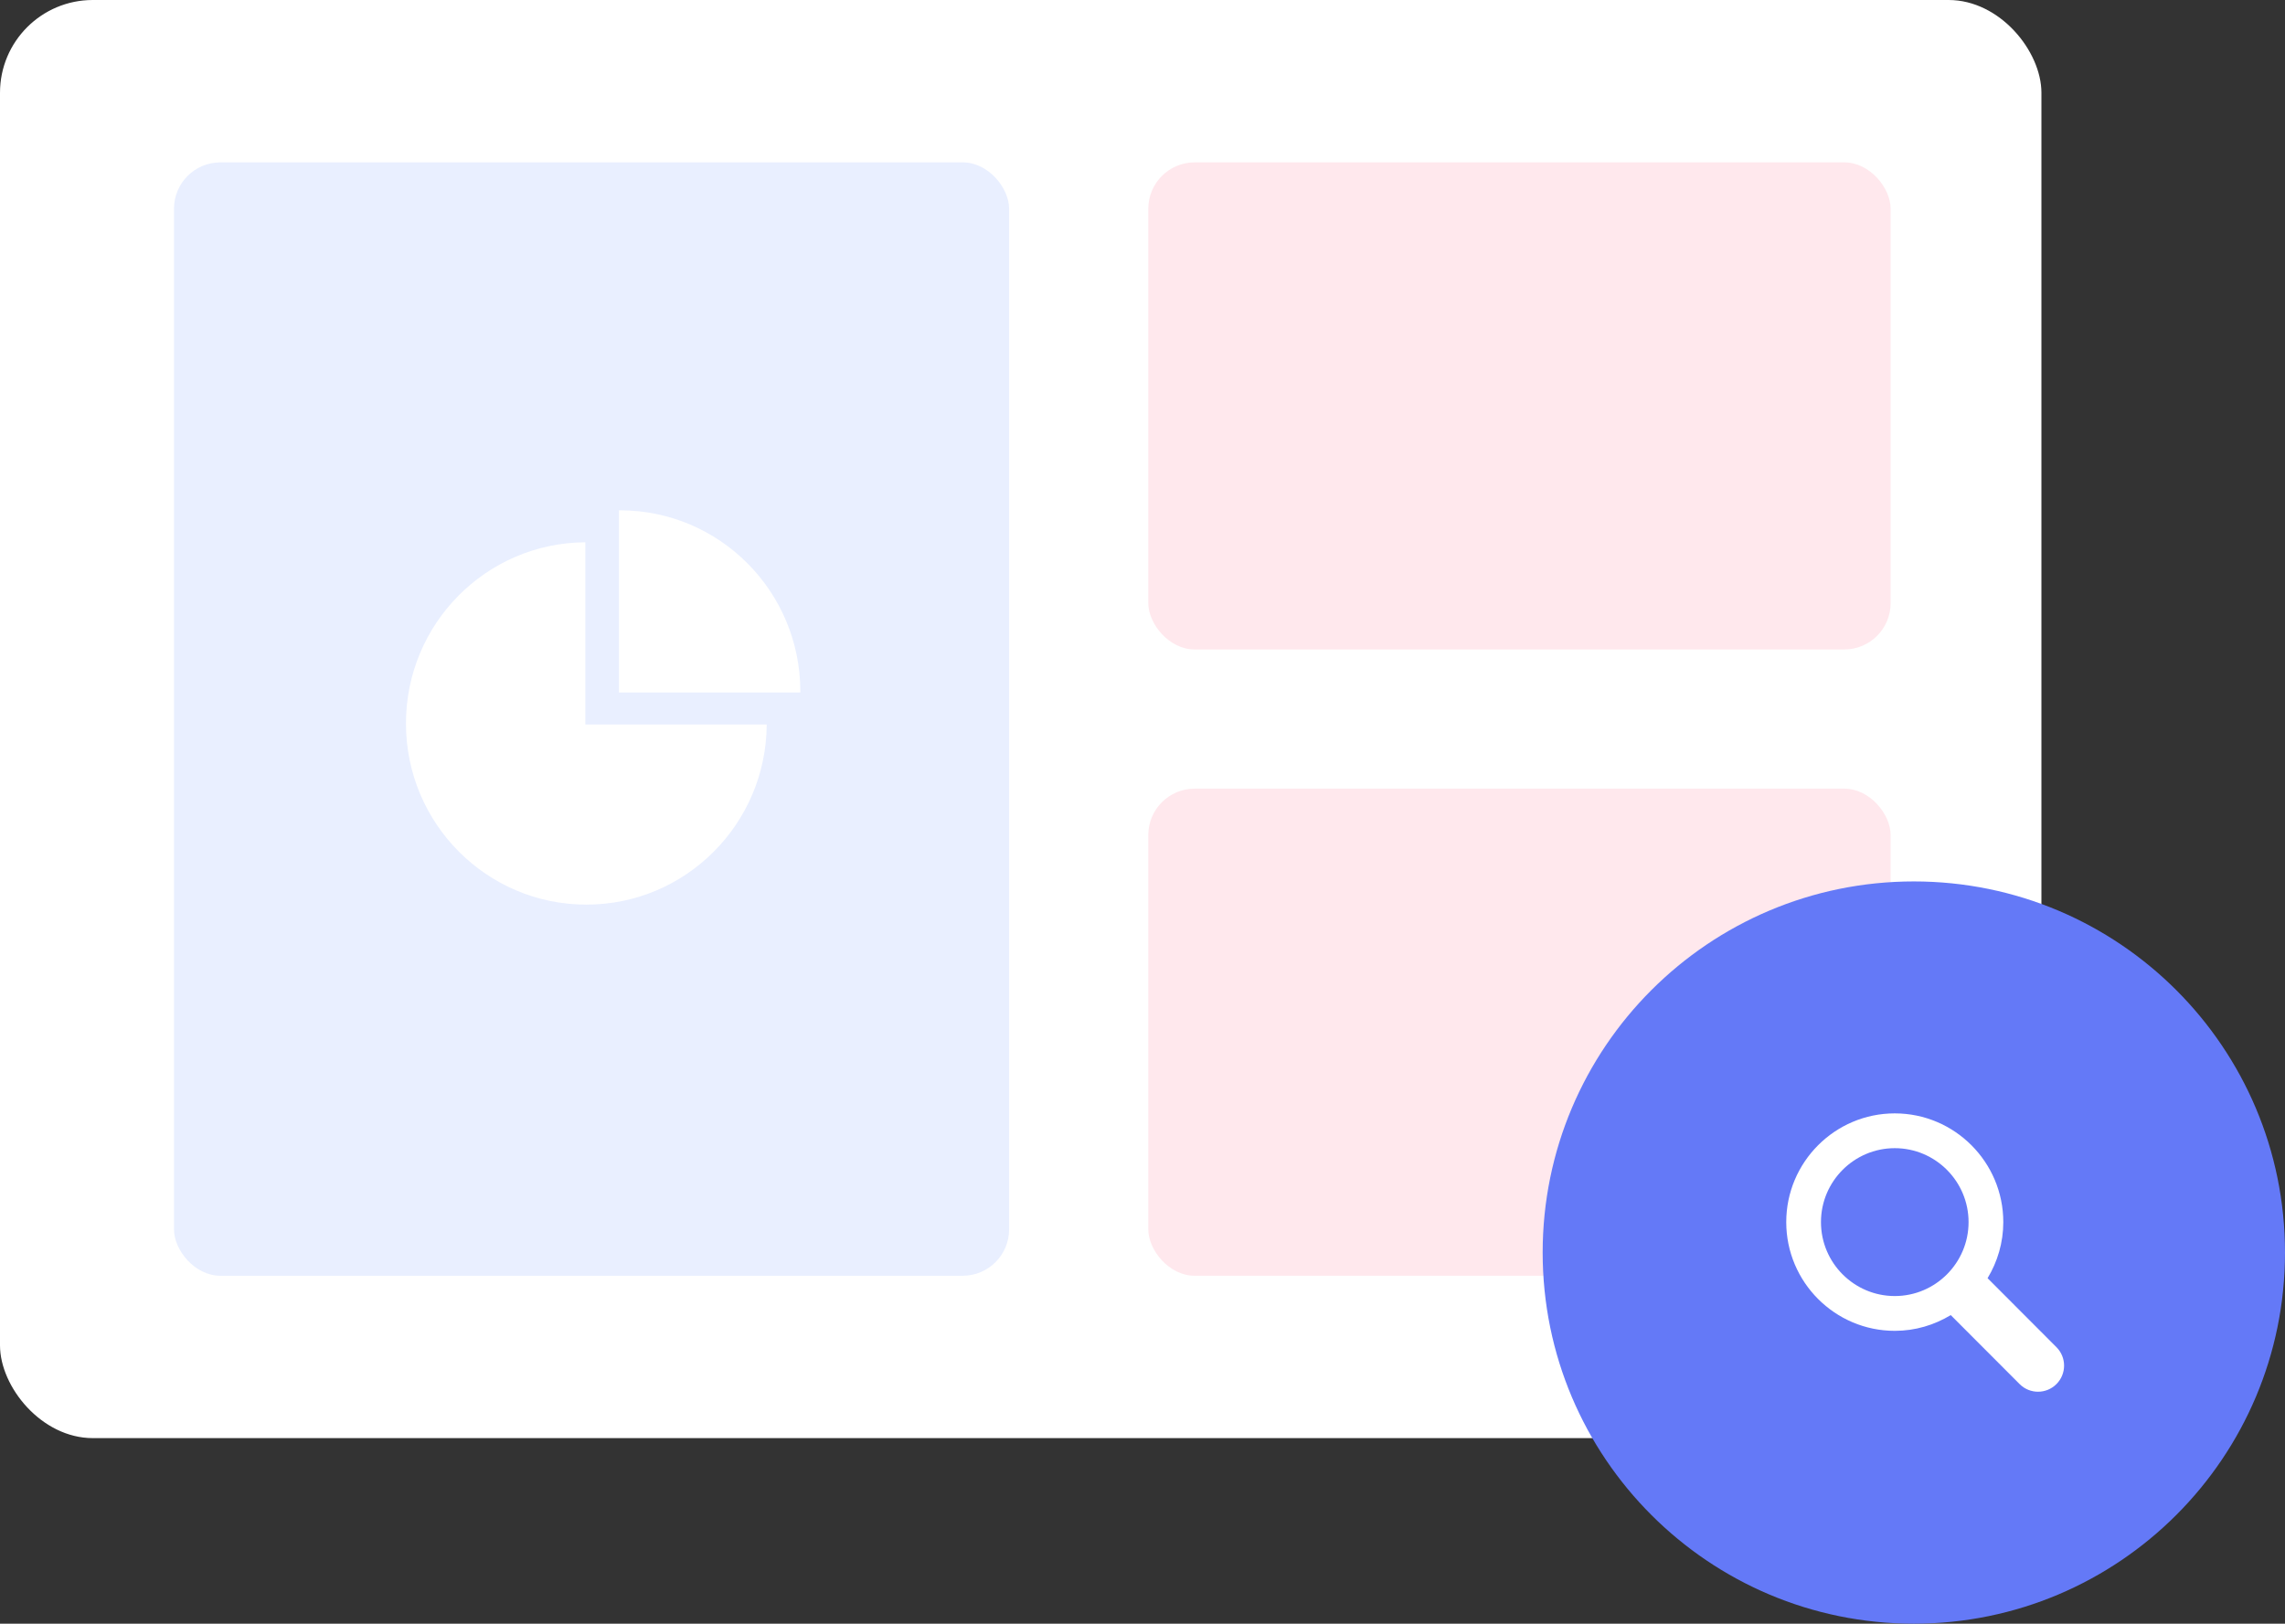 <svg width="197" height="140" viewBox="0 0 197 140" fill="none" xmlns="http://www.w3.org/2000/svg">
<rect x="0" y="0" width="197" height="140" fill="#333333" stroke="none"/>
<rect width="176" height="124" rx="8" fill="white"/>
<rect x="15" y="14" width="72" height="96" rx="4" fill="#E9EFFF"/>
<path fill-rule="evenodd" clip-rule="evenodd" d="M53.361 59.709H68.999C68.999 59.697 68.999 59.685 68.999 59.674C69 59.657 69 59.639 69 59.621C69 50.994 62.037 44 53.448 44C53.433 44 53.417 44 53.401 44.001C53.388 44.001 53.375 44.001 53.361 44.001V59.709ZM50.465 46.758C41.916 46.805 35 53.78 35 62.378C35 71.006 41.963 78 50.551 78C59.111 78 66.055 71.053 66.102 62.466H50.465V46.758Z" fill="white"/>
<rect x="99" y="14" width="64" height="42" rx="4" fill="#FFE8ED"/>
<rect x="99" y="68" width="64" height="42" rx="4" fill="#FFE8ED"/>
<path d="M165 140C182.673 140 197 125.673 197 108C197 90.327 182.673 76 165 76C147.327 76 133 90.327 133 108C133 125.673 147.327 140 165 140Z" fill="#6479F7"/>
<path fill-rule="evenodd" clip-rule="evenodd" d="M171.358 110.21L177.295 116.159C178.173 117.038 178.173 118.462 177.295 119.341C176.857 119.78 176.282 120 175.708 120C175.133 120 174.559 119.78 174.12 119.341L168.182 113.392C166.771 114.248 165.123 114.75 163.357 114.75C158.197 114.75 154 110.544 154 105.375C154 100.206 158.197 96 163.357 96C168.516 96 172.713 100.206 172.713 105.375C172.713 107.145 172.212 108.796 171.358 110.21ZM163.357 99C159.849 99 156.994 101.86 156.994 105.375C156.994 108.89 159.849 111.75 163.357 111.75C166.865 111.75 169.719 108.89 169.719 105.375C169.719 101.86 166.865 99 163.357 99Z" fill="white"/>
</svg>
